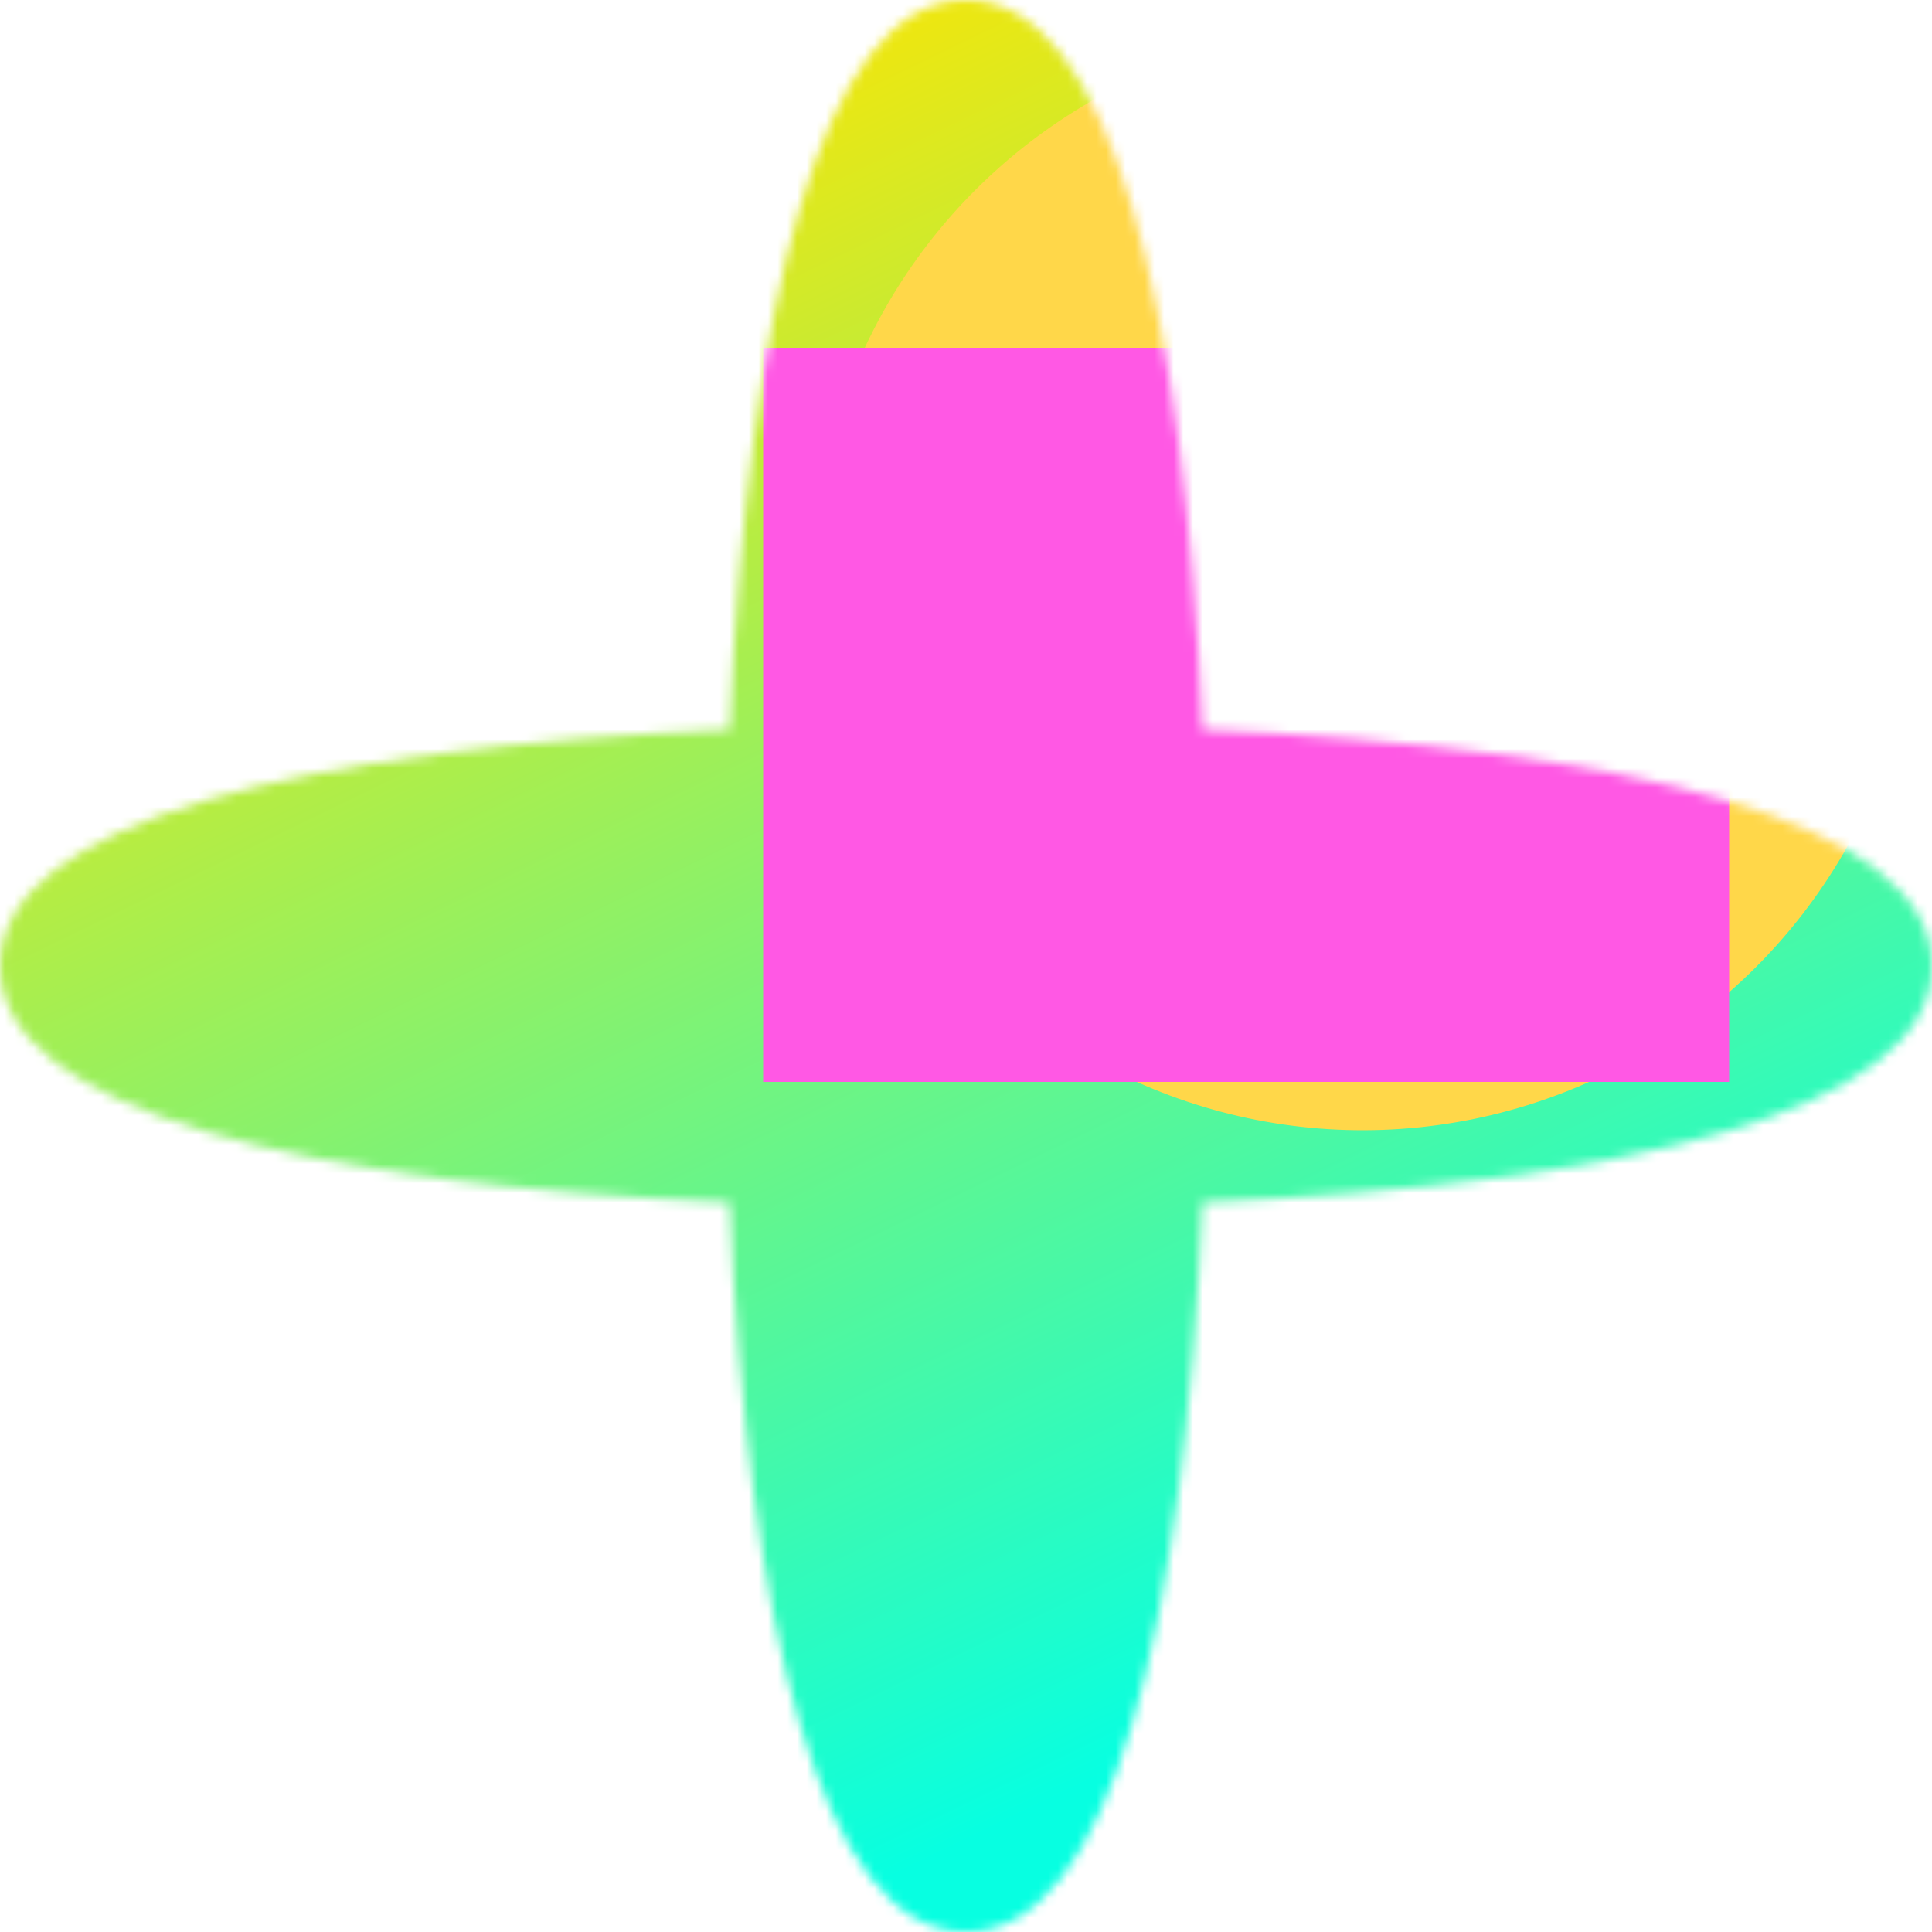 <svg xmlns="http://www.w3.org/2000/svg" fill="none" viewBox="0 0 200 200" width="400" height="400" class="coolshapes flower-6 "><g clip-path="url(#cs_clip_1_flower-6)"><mask id="cs_mask_1_flower-6" style="mask-type:alpha" width="200" height="200" x="0" y="0" maskUnits="userSpaceOnUse"><path fill="#fff" d="M124.486 75.514C167.877 77.436 200 84.874 200 100c0 15.126-32.123 22.564-75.514 24.486C122.564 167.877 115.126 200 100 200c-15.126 0-22.564-32.123-24.486-75.514C32.123 122.564 0 115.126 0 100c0-15.126 32.123-22.564 75.514-24.486C77.436 32.123 84.874 0 100 0c15.126 0 22.564 32.123 24.486 75.514z"></path></mask><g mask="url(#cs_mask_1_flower-6)"><path fill="#fff" d="M200 0H0v200h200V0z"></path><path fill="#07FFE1" d="M200 0H0v200h200V0z"></path><path fill="url(#paint0_linear_748_4662)" d="M200 0H0v200h200V0z"></path><g filter="url(#filter0_f_748_4662)"><ellipse cx="141.365" cy="59.898" fill="#FFD749" rx="57.325" ry="57" transform="rotate(-33.875 141.365 59.898)"></ellipse><path fill="#FF58E4" d="M179 36H79v76h100V36z"></path></g></g></g><defs><filter id="filter0_f_748_4662" width="259.596" height="254.214" x="9" y="-67.209" color-interpolation-filters="sRGB" filterUnits="userSpaceOnUse"><feFlood flood-opacity="0" result="BackgroundImageFix"></feFlood><feBlend in="SourceGraphic" in2="BackgroundImageFix" result="shape"></feBlend><feGaussianBlur result="effect1_foregroundBlur_748_4662" stdDeviation="35"></feGaussianBlur></filter><linearGradient id="paint0_linear_748_4662" x1="38" x2="119" y1="14.5" y2="181.5" gradientUnits="userSpaceOnUse"><stop stop-color="#FFE500"></stop><stop offset="1" stop-color="#07FFE1"></stop></linearGradient><clipPath id="cs_clip_1_flower-6"><path fill="#fff" d="M0 0H200V200H0z"></path></clipPath></defs></svg>